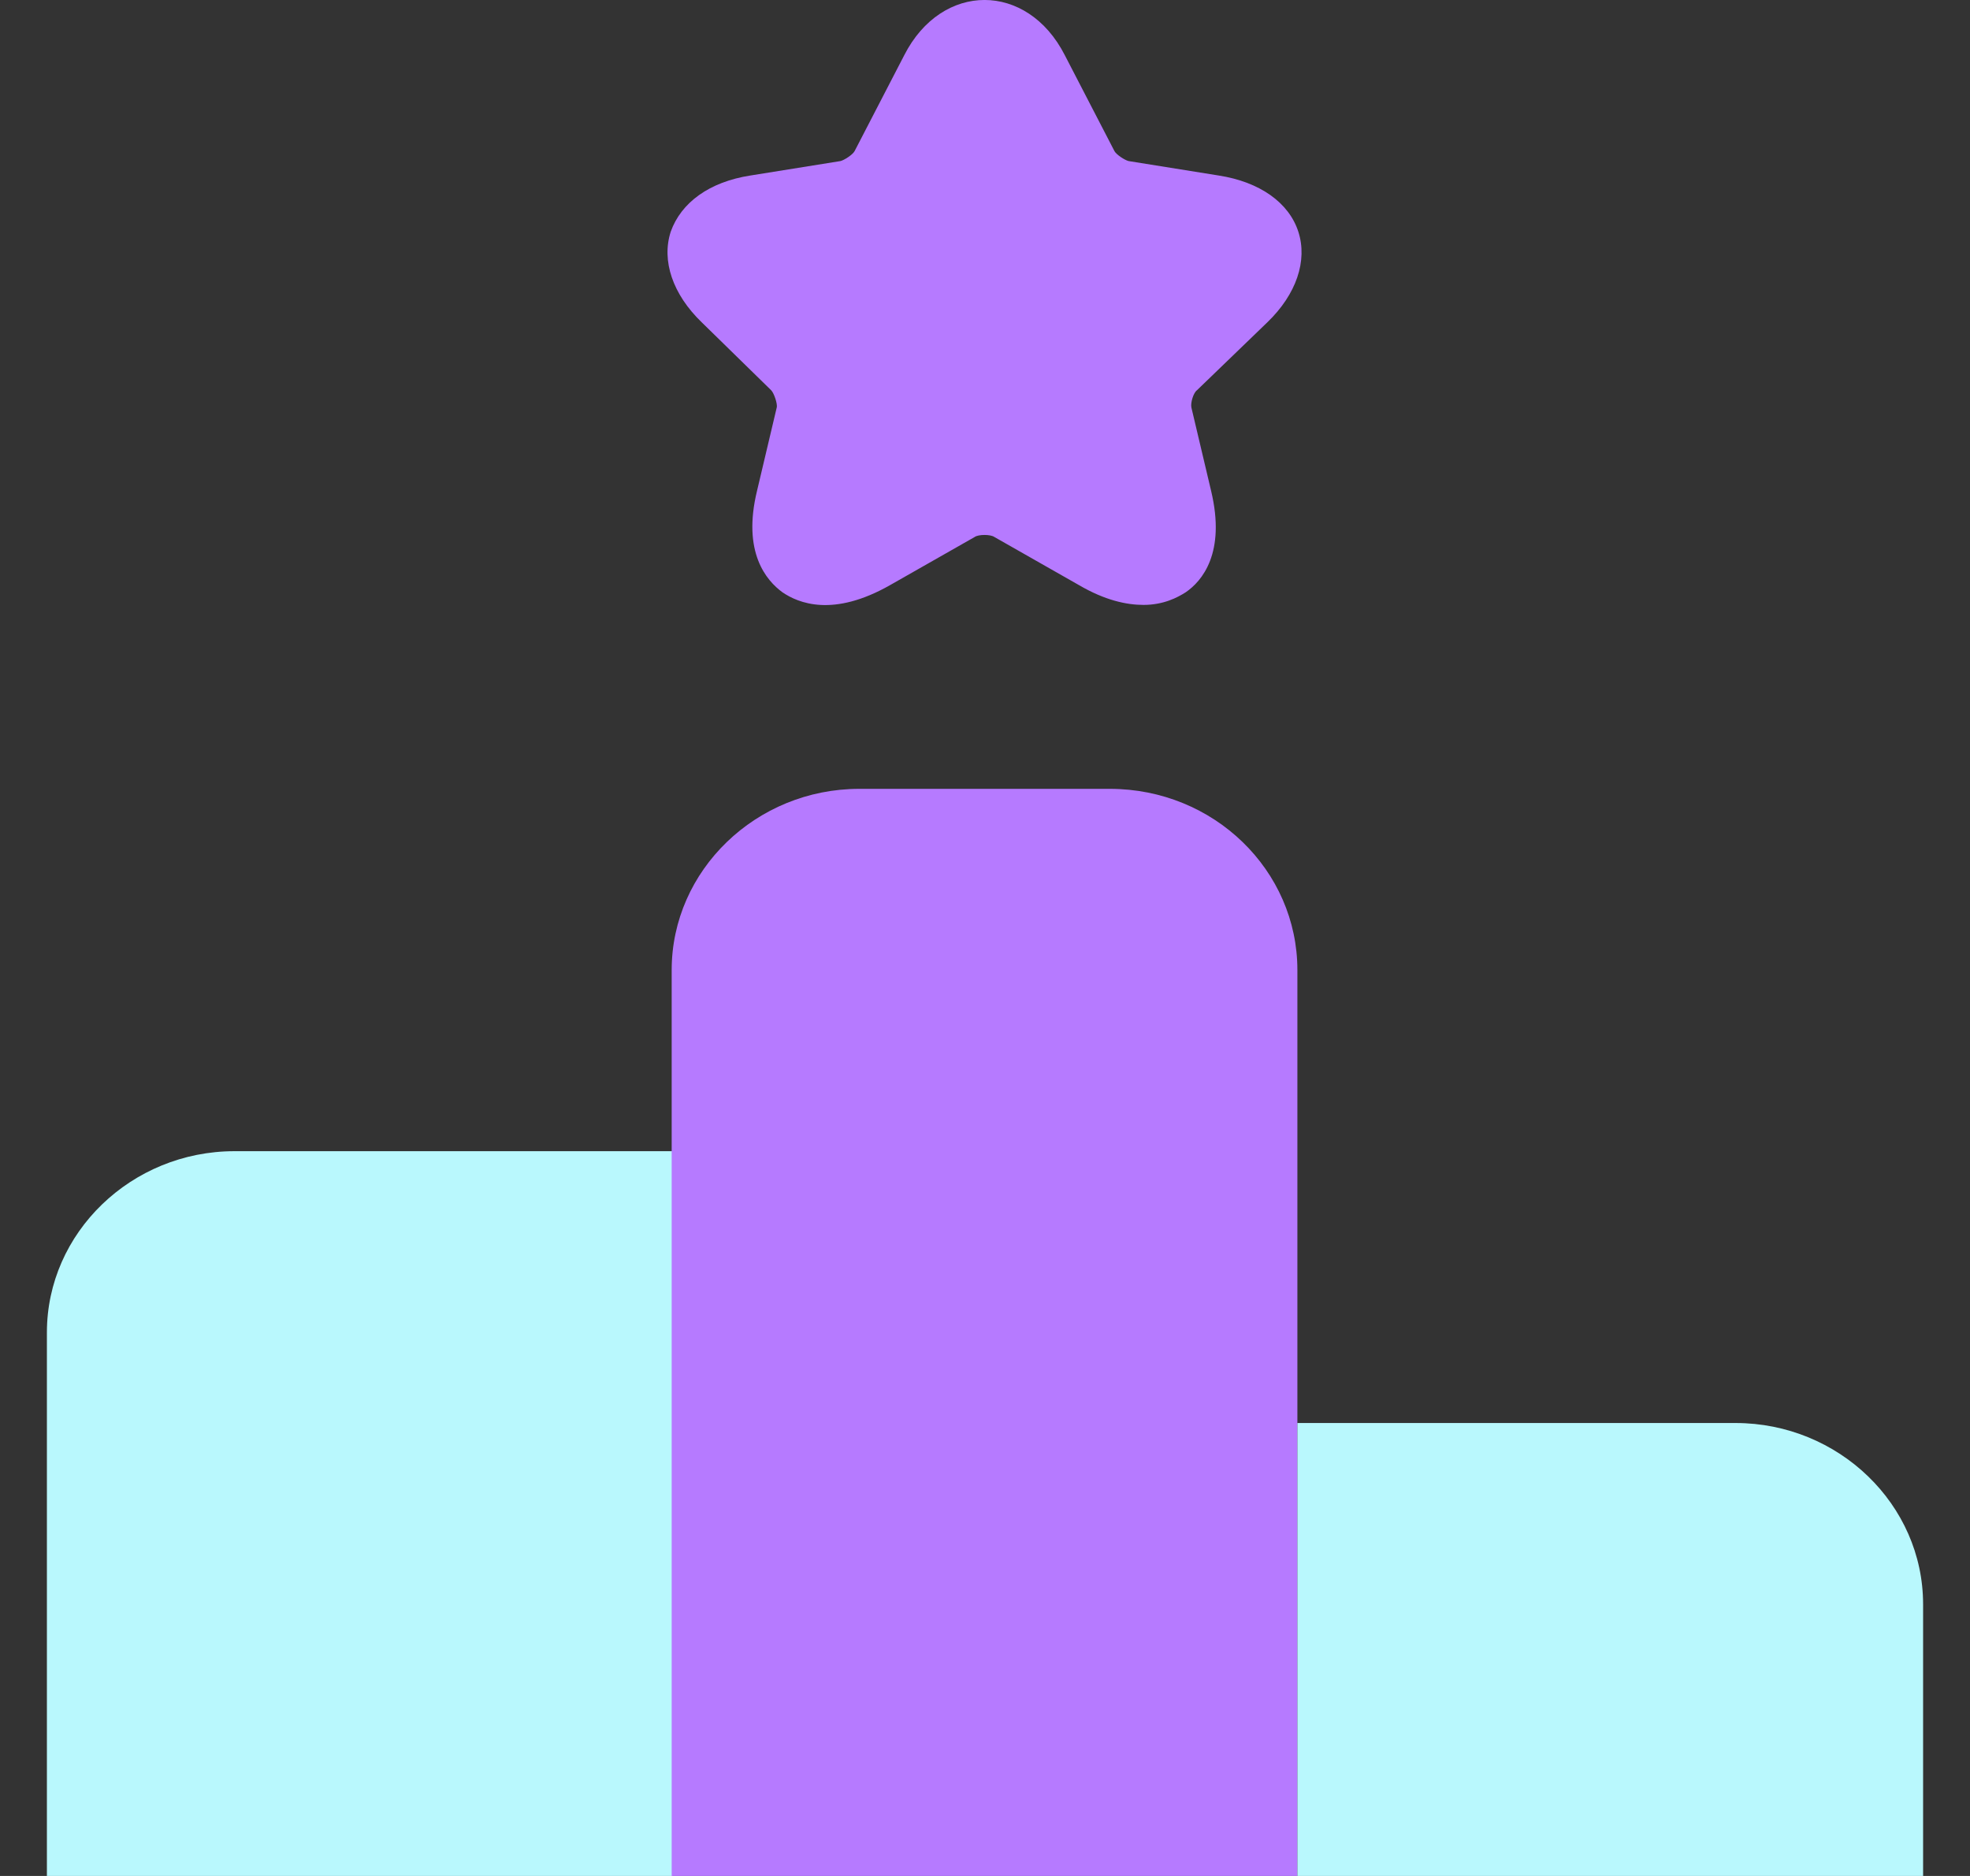 <svg width="21" height="20" viewBox="0 0 21 20" fill="none" xmlns="http://www.w3.org/2000/svg">
<rect x="0" y="0" width="21" height="20" fill="#333333" stroke="none"/>
<path d="M7.17 12.273H2.5C1.4 12.273 0.5 13.143 0.5 14.205V20H7.17V12.273Z" fill="#B9F8FD"/>
<path d="M11.83 8.41H9.16C8.06 8.41 7.16 9.279 7.16 10.342V20H13.83V10.342C13.83 9.279 12.94 8.41 11.83 8.41Z" fill="#B67AFF"/>
<path d="M18.5 15.171H13.83V20H20.5V17.103C20.5 16.04 19.6 15.171 18.5 15.171Z" fill="#B9F8FD"/>
<path d="M13.51 3.436C13.82 3.137 13.94 2.779 13.84 2.47C13.74 2.161 13.43 1.939 12.99 1.871L12.03 1.717C11.99 1.707 11.9 1.649 11.88 1.611L11.35 0.587C10.95 -0.196 10.04 -0.196 9.64 0.587L9.11 1.611C9.09 1.649 9 1.707 8.96 1.717L8 1.871C7.56 1.939 7.26 2.161 7.15 2.47C7.05 2.779 7.17 3.137 7.48 3.436L8.22 4.16C8.25 4.189 8.29 4.305 8.28 4.344L8.07 5.232C7.91 5.889 8.17 6.189 8.34 6.314C8.51 6.43 8.88 6.585 9.49 6.237L10.39 5.725C10.43 5.696 10.56 5.696 10.6 5.725L11.5 6.237C11.78 6.401 12.01 6.449 12.19 6.449C12.4 6.449 12.55 6.372 12.64 6.314C12.81 6.198 13.07 5.899 12.91 5.232L12.7 4.344C12.69 4.296 12.72 4.189 12.76 4.16L13.51 3.436Z" fill="#B67AFF"/>
</svg>
